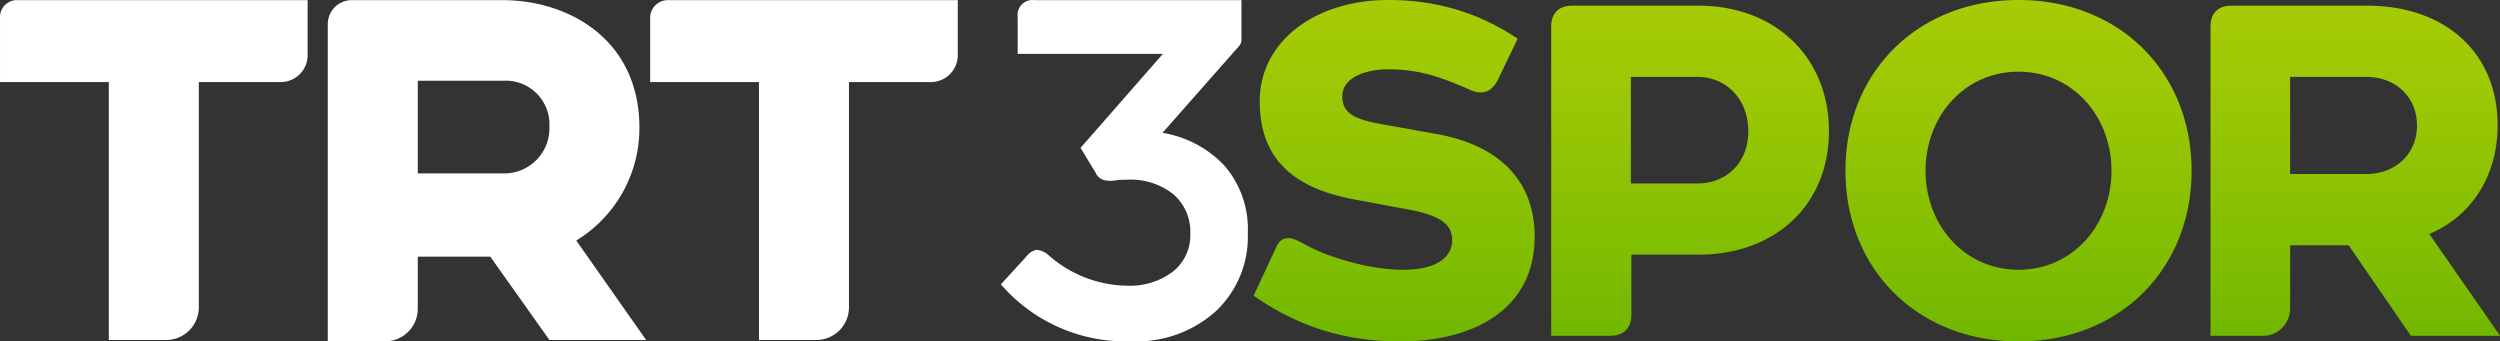 <svg version="1.1" viewBox="0 0 1025.1 140" xmlns="http://www.w3.org/2000/svg">
 <rect x="0" y="0" width="1025.1" height="140" fill="#333333" stroke="none"/>
 <defs>
  <linearGradient id="a" x1="1330.1" x2="1330.1" y1="343.11" y2="614.91" gradientTransform="matrix(.515 0 0 .515 84.448 -176.73)" gradientUnits="userSpaceOnUse">
   <stop stop-color="#a6cc05" offset="0"/>
   <stop stop-color="#9ac704" offset=".3"/>
   <stop stop-color="#7cbc01" offset=".82"/>
   <stop stop-color="#70b700" offset="1"/>
  </linearGradient>
 </defs>
 <g transform="matrix(5.508 0 0 5.508 .004 .049)" fill="#2b3030" data-name="Layer 2">
  <g data-name="Layer 1">
   <g fill="#fff">
    <path d="m37.4 0h-11.2a1.79 1.79 0 0 0-1.8 1.8v23.6h4.3a2.43 2.43 0 0 0 2.4-2.4v-3.9h5.4l4.4 6.2h7.2l-5.2-7.4 0.6-0.4a9.79 9.79 0 0 0 4.1-8c0-6.6-5.3-9.5-10.2-9.5zm0.1 12.9h-6.4v-6.9h6.4a3.25 3.25 0 0 1 3.4 3.4 3.36 3.36 0 0 1-3.4 3.5z"/>
    <path d="m8.1 25.3h4.3a2.43 2.43 0 0 0 2.4-2.4v-16.8h6.1a2 2 0 0 0 2-2v-4.1h-21.6a1.26 1.26 0 0 0-1.3 1.3v4.8h8.1z"/>
    <path d="m56.5 25.3h4.3a2.43 2.43 0 0 0 2.4-2.4v-16.8h6.1a2 2 0 0 0 2-2v-4.1h-21.6a1.32 1.32 0 0 0-1.3 1.3v4.8h8.1z" Googl="true"/>
    <path d="m84.22 25.4a12.28 12.28 0 0 1-9.71-4.24l1.93-2.11a1.16 1.16 0 0 1 0.75-0.46 1.52 1.52 0 0 1 0.86 0.39 9 9 0 0 0 5.88 2.28 5.3 5.3 0 0 0 3.32-1 3.45 3.45 0 0 0 1.36-2.89 3.67 3.67 0 0 0-1.25-2.91 5.09 5.09 0 0 0-3.46-1.09c-0.22 0-0.56 0-1 0.07a1.55 1.55 0 0 1-0.43 0 1 1 0 0 1-0.92-0.61l-1.11-1.83 6.13-7h-10.81v-2.75a1.11 1.11 0 0 1 1.24-1.25h15.42v3a0.74 0.74 0 0 1-0.18 0.42l-5.7 6.46a8.14 8.14 0 0 1 4.6 2.43 7.19 7.19 0 0 1 1.75 5.06 7.59 7.59 0 0 1-2.39 5.8 8.84 8.84 0 0 1-6.28 2.23z"/>
   </g>
  </g>
 </g>
 <path class="cls-2" d="m588.87 54.918-22.623-4.059c-10.636-1.937-15.854-4.255-15.854-11.409 0-7.35 8.896-11.023 18.95-11.023 12.182 0 20.882 2.9 33.259 8.313a10.302 10.302 0 0 0 4.636 1.159q4.347 0 6.959-5.218l8.123-16.823c-13.727-9.091-30.555-15.859-52.982-15.859-30.359 0-52.791 17.209-52.791 41.382 0 20.691 10.25 35.196 38.868 40.414 7.345 1.355 14.5 2.709 21.85 4.059 14.891 2.709 18.177 6.964 18.177 12.764 0 6.382-5.8 11.991-19.918 11.991-10.441 0-20.882-2.514-30.745-5.996-8.123-2.9-13.15-6.959-16.241-6.959-2.127 0-3.868 0.773-5.032 3.286l-9.472 20.305c19.918 13.907 39.662 18.754 60.136 18.754 29.004 0 55.114-12.362 55.114-43.123 0-19.527-11.018-36.736-40.414-41.959zm107.5-52.595h-51.617c-5.609 0-8.7 3.091-8.7 8.7v126.66h24.168c5.609 0 8.705-3.091 8.705-8.705v-24.554h27.444c31.709 0 53.569-20.5 53.569-50.664 0-30.163-21.845-51.436-53.569-51.436zm-0.386 72.9h-27.269v-43.705h27.269c11.6 0 20.882 8.896 20.882 22.241 0 13.346-9.266 21.464-20.866 21.464zm300.11 20.691c16.627-6.768 28.036-23.205 28.036-44.478 0-30.163-21.85-49.113-53.569-49.113h-55.475c-5.609 0-8.7 3.091-8.7 8.7v126.66h21.85c5.8 0 10.817-5.032 10.817-11.219v-25.909h23.977l25.528 37.127h36.571zm-25.914-24.559h-31.132v-39.837h31.132c12.182 0 20.887 8.319 20.887 19.918s-8.69 19.918-20.871 19.918zm-142.5-71.355c-41.382 0-70.968 29.586-70.968 70s29.586 70 70.968 70 70.963-29.586 70.963-70-29.586-70-70.963-70zm0 110.61c-22.241 0-38.116-18.373-38.116-40.609s15.854-40.604 38.116-40.604 38.116 18.368 38.116 40.604-15.88 40.609-38.116 40.609z" fill="url(#a)" stroke-width=".515" Googl="true"/>
</svg>
